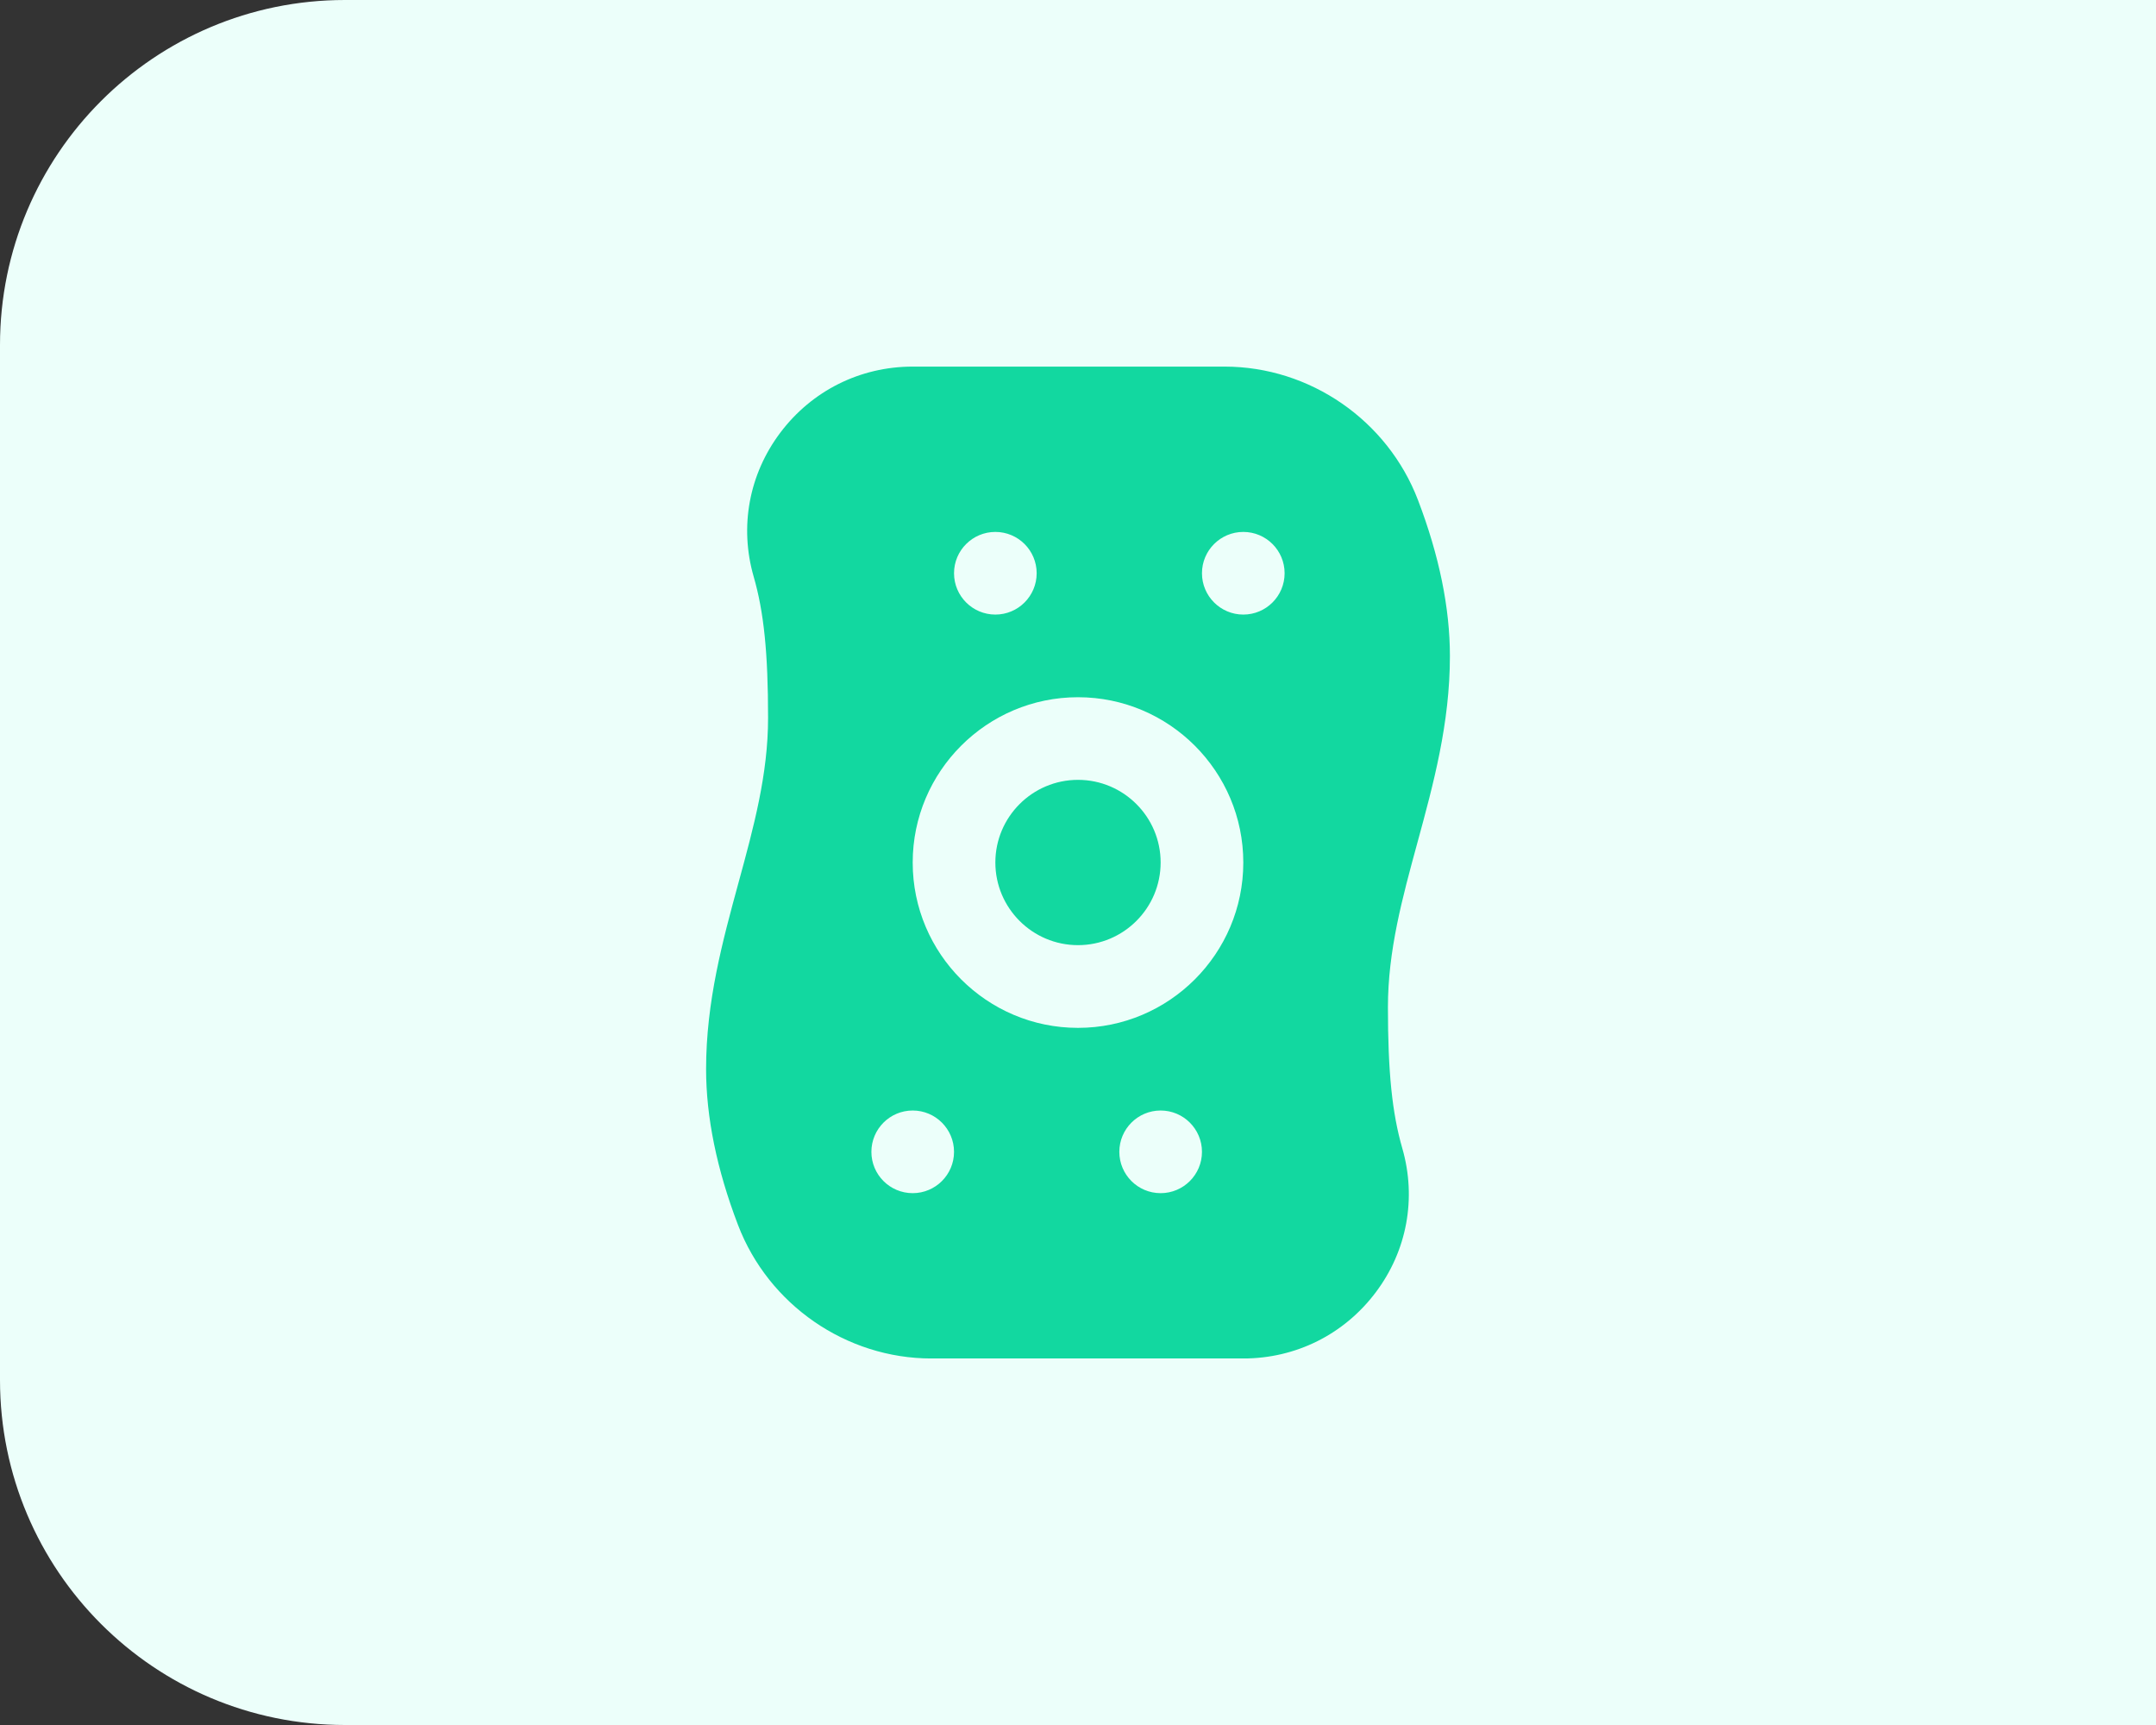 <svg width="100" height="80" viewBox="0 0 100 80" fill="none" xmlns="http://www.w3.org/2000/svg">
<rect x="0" y="0" width="100" height="80" fill="#333333" stroke="none"/>
<path d="M16 80C7.163 80 -3.13124e-07 72.837 -6.99382e-07 64L-2.79753e-06 16C-3.18379e-06 7.163 7.163 7.31627e-06 16 6.93001e-06L100 3.25826e-06L100 80L16 80Z" fill="#ECFFFA"/>
<g clip-path="url(#clip0_11620_51334)">
<path d="M50 43.833C47.886 43.833 46.167 42.114 46.167 40C46.167 37.886 47.886 36.167 50 36.167C52.114 36.167 53.833 37.886 53.833 40C53.833 42.114 52.114 43.833 50 43.833ZM43.2 63.002C39.246 63.002 35.64 60.51 34.228 56.803C33.246 54.233 32.75 51.805 32.75 49.581C32.75 46.45 33.515 43.644 34.255 40.931C34.96 38.348 35.625 35.91 35.625 33.292C35.625 30.281 35.431 28.381 34.956 26.739C34.291 24.427 34.739 21.997 36.19 20.069C37.657 18.119 39.895 17.002 42.333 17.002L56.8 17.002C60.754 17.002 64.36 19.492 65.772 23.198C66.754 25.769 67.25 28.199 67.25 30.421C67.25 33.552 66.485 36.356 65.745 39.071C65.04 41.654 64.375 44.092 64.375 46.71C64.375 49.719 64.569 51.621 65.044 53.263C65.709 55.579 65.26 58.009 63.81 59.935C62.343 61.885 60.105 63.002 57.667 63.002L43.2 63.002ZM46.167 28.502C47.225 28.502 48.083 27.643 48.083 26.585C48.083 25.527 47.225 24.669 46.167 24.669C45.109 24.669 44.25 25.527 44.25 26.585C44.25 27.643 45.109 28.502 46.167 28.502ZM57.667 28.502C58.725 28.502 59.583 27.643 59.583 26.585C59.583 25.527 58.725 24.669 57.667 24.669C56.609 24.669 55.75 25.527 55.75 26.585C55.75 27.643 56.609 28.502 57.667 28.502ZM50 47.669C54.228 47.669 57.667 44.23 57.667 40.002C57.667 35.774 54.228 32.335 50 32.335C45.772 32.335 42.333 35.774 42.333 40.002C42.333 44.23 45.772 47.669 50 47.669ZM42.333 55.335C43.391 55.335 44.25 54.477 44.25 53.419C44.25 52.361 43.391 51.502 42.333 51.502C41.275 51.502 40.417 52.361 40.417 53.419C40.417 54.477 41.275 55.335 42.333 55.335ZM53.833 55.335C54.891 55.335 55.75 54.477 55.75 53.419C55.75 52.361 54.891 51.502 53.833 51.502C52.775 51.502 51.917 52.361 51.917 53.419C51.917 54.477 52.775 55.335 53.833 55.335Z" fill="#12D8A0"/>
</g>
<defs>
<clipPath id="clip0_11620_51334">
<rect width="46" height="46" fill="white" transform="translate(73 17) rotate(90)"/>
</clipPath>
</defs>
</svg>
